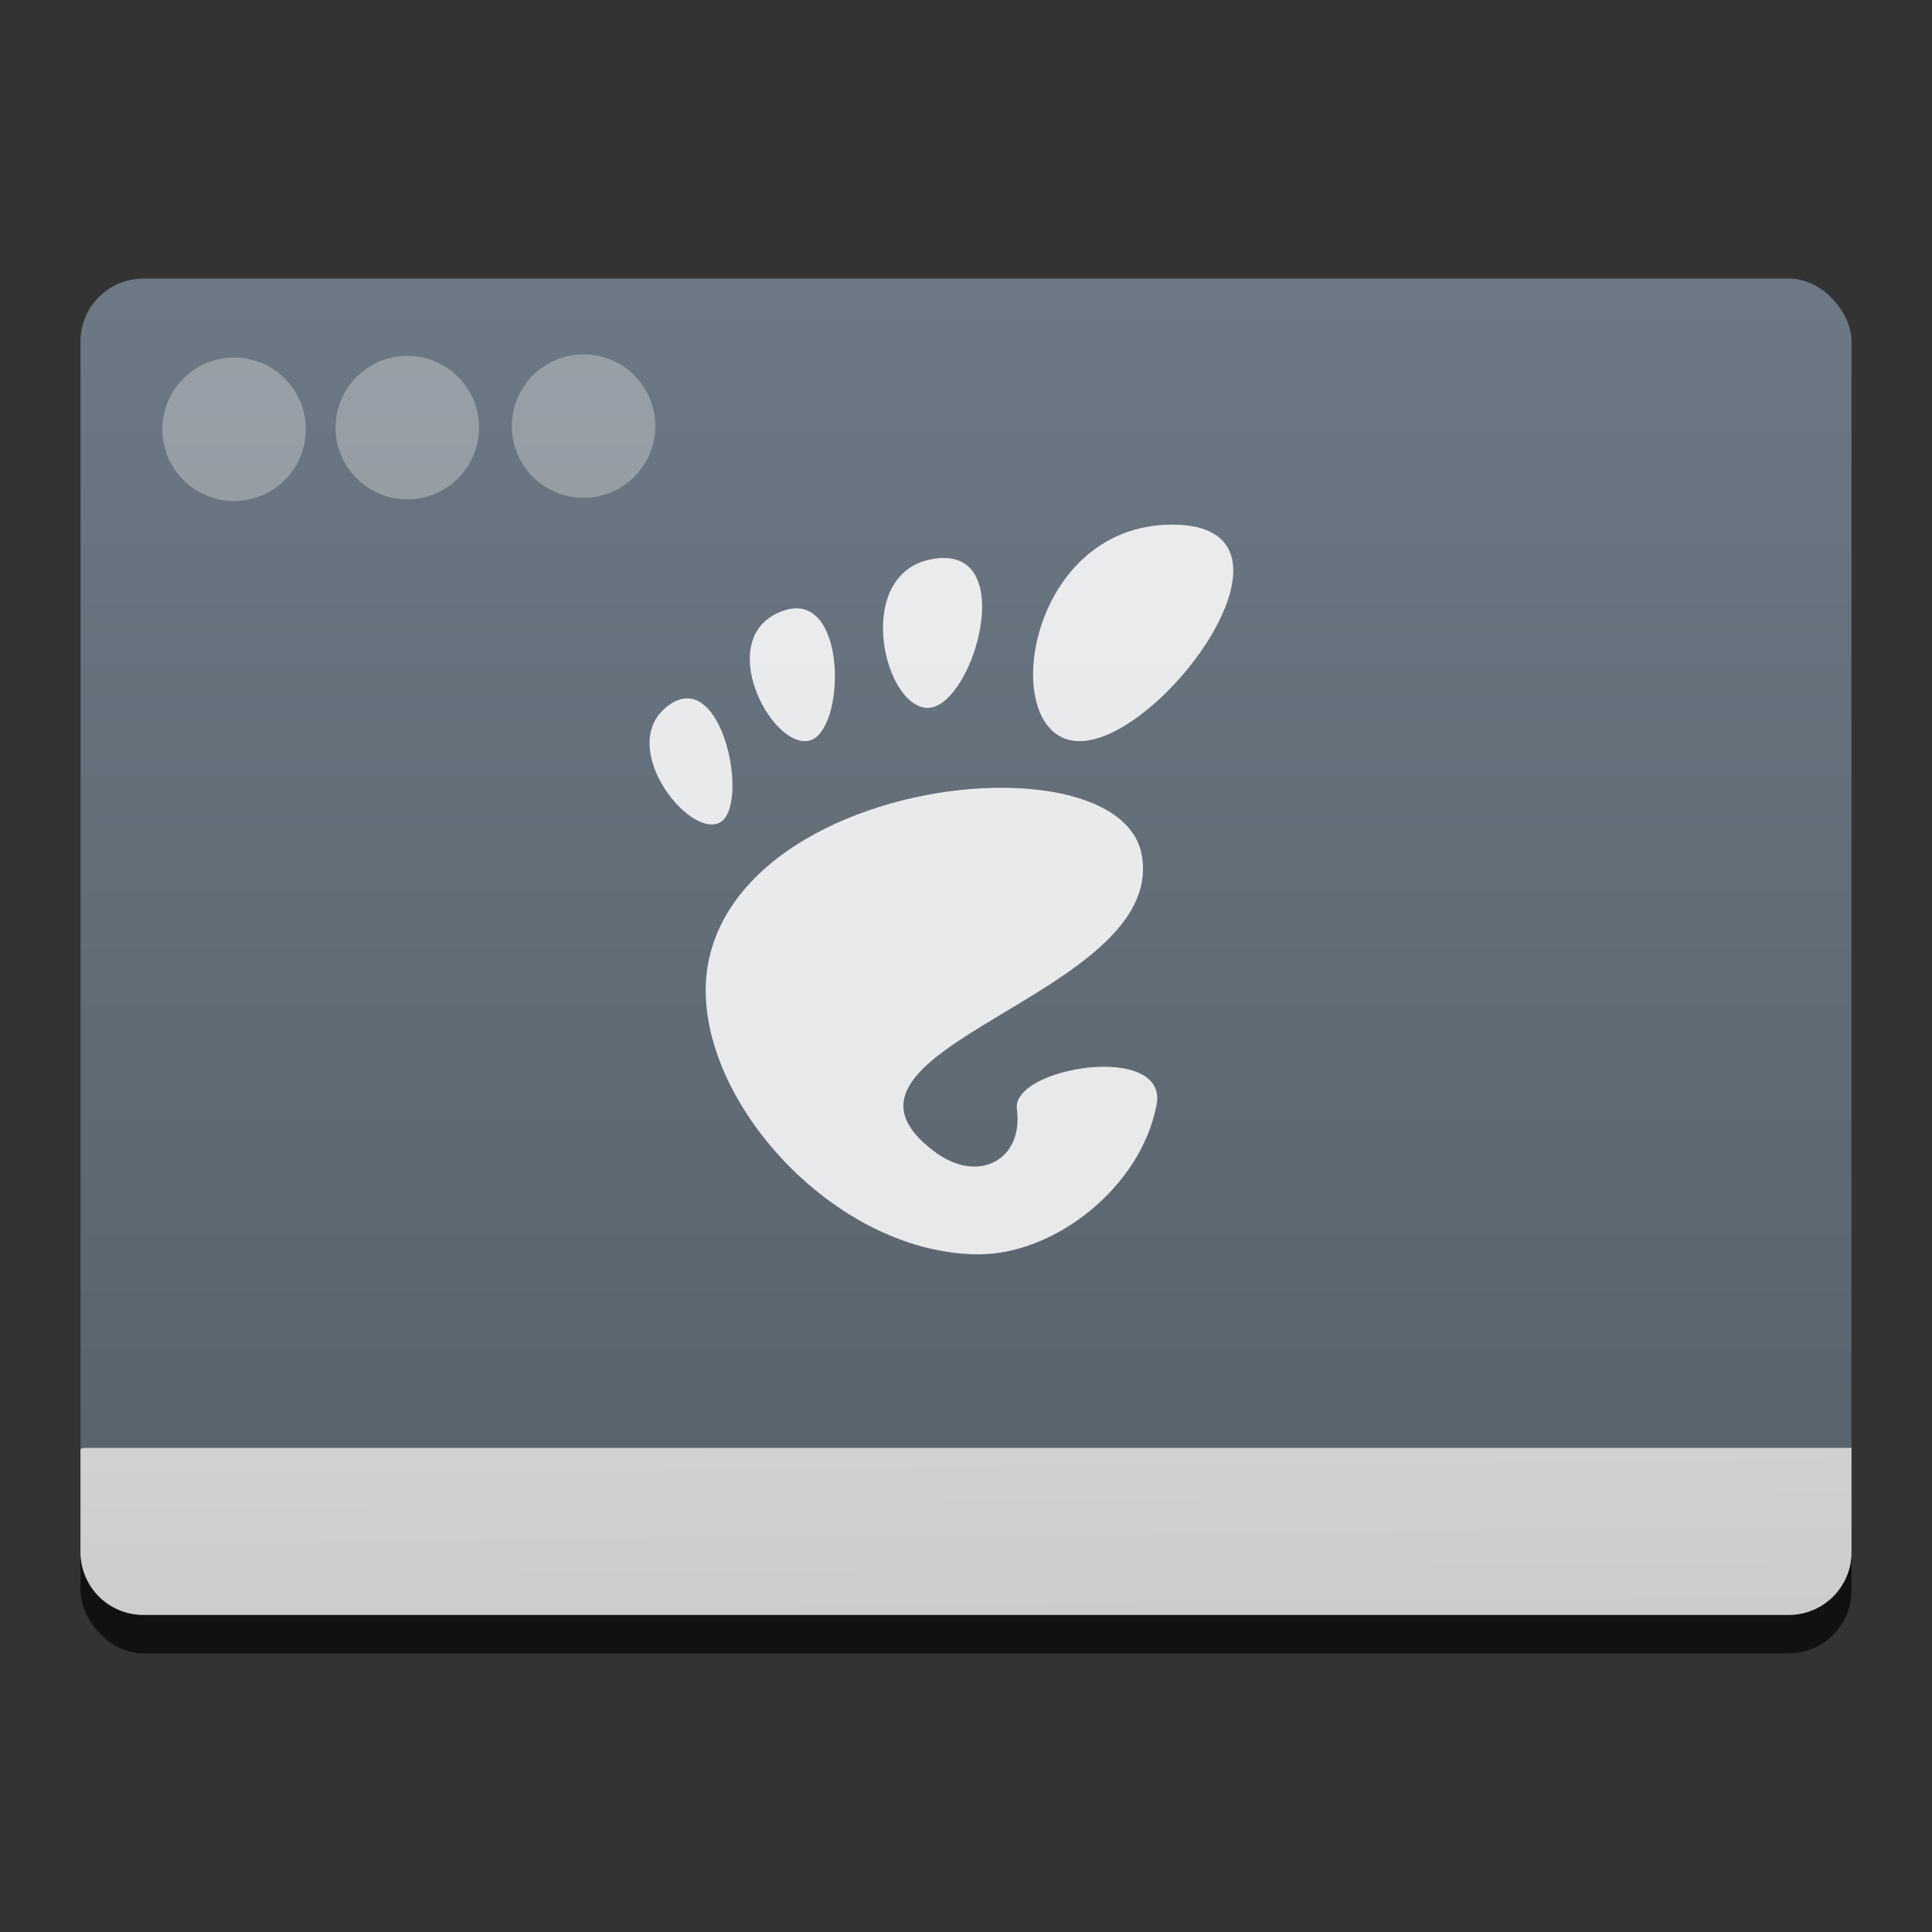 <?xml version="1.0" encoding="UTF-8" standalone="no"?>
<svg
   xmlns:dc="http://purl.org/dc/elements/1.1/"
   xmlns:cc="http://creativecommons.org/ns#"
   xmlns:rdf="http://www.w3.org/1999/02/22-rdf-syntax-ns#"
   xmlns:svg="http://www.w3.org/2000/svg"
   xmlns="http://www.w3.org/2000/svg"
   xmlns:sodipodi="http://sodipodi.sourceforge.net/DTD/sodipodi-0.dtd"
   xmlns:inkscape="http://www.inkscape.org/namespaces/inkscape"
   height="48"
   width="48"
   version="1.1"
   id="svg30"
   sodipodi:docname="gnome-panel-launcher.svg"
   inkscape:version="0.92.2 2405546, 2018-03-11">
  <rect width="100%" height="100%" fill="#333333" stroke="none"/>
  <defs
     id="defs34" />
  <sodipodi:namedview
     pagecolor="#ffffff"
     bordercolor="#666666"
     borderopacity="1"
     objecttolerance="10"
     gridtolerance="10"
     guidetolerance="10"
     inkscape:pageopacity="0"
     inkscape:pageshadow="2"
     inkscape:window-width="1600"
     inkscape:window-height="838"
     id="namedview32"
     showgrid="false"
     inkscape:zoom="4.9166667"
     inkscape:cx="24"
     inkscape:cy="24"
     inkscape:window-x="0"
     inkscape:window-y="36"
     inkscape:window-maximized="1"
     inkscape:current-layer="svg30" />
  <linearGradient
     id="a"
     gradientTransform="matrix(1,0,0,0.977,-384.571,-488.949)"
     gradientUnits="userSpaceOnUse"
     x1="409.571"
     x2="409.571"
     y1="542.798"
     y2="507.798">
    <stop
       offset="0"
       stop-color="#566069"
       id="stop2" />
    <stop
       offset="1"
       stop-color="#6c7884"
       id="stop4" />
  </linearGradient>
  <linearGradient
     id="b"
     gradientUnits="userSpaceOnUse"
     x1="371.647"
     x2="371.188"
     y1="546.473"
     y2="497.234"
     gradientTransform="matrix(0.658,0,0,0.658,-221.1,-319.299)">
    <stop
       offset="0"
       stop-color="#ccc"
       id="stop7" />
    <stop
       offset="1"
       stop-color="#f5f2f5"
       id="stop9" />
  </linearGradient>
  <rect
     style="fill-opacity:0.667;stroke-width:0.658"
     id="rect12"
     y="7.877"
     x="2"
     width="44"
     ry="1.562"
     height="33.201" />
  <rect
     style="fill:url(#a);stroke-width:0.658"
     id="rect14"
     y="6.921"
     x="2"
     width="44"
     ry="1.562"
     height="33.201" />
  <g
     style="fill:#ffffff;fill-opacity:0.293"
     id="g22"
     transform="matrix(0.658,0,0,0.658,-221.1,-319.299)">
    <circle
       id="circle16"
       r="2.709"
       cy="501.345"
       cx="358.053"
       style="fill:#ffffff;fill-opacity:0.293" />
    <circle
       id="circle18"
       r="2.709"
       cy="501.402"
       cx="351.398"
       style="fill:#ffffff;fill-opacity:0.293" />
    <circle
       id="circle20"
       r="2.709"
       cy="501.466"
       cx="344.857"
       style="fill:#ffffff;fill-opacity:0.293" />
  </g>
  <path
     inkscape:connector-curvature="0"
     style="fill:url(#b);stroke-width:0.658"
     id="path24"
     d="m 2.103,35.973 c -0.037,0 -0.067,0.018 -0.103,0.022 v 2.565 c 0,0.866 0.696,1.562 1.562,1.562 H 44.438 c 0.866,0 1.562,-0.696 1.562,-1.562 v -2.587 z" />
  <path
     style="fill:#ffffff;fill-opacity:0.852;stroke-width:0.658"
     inkscape:connector-curvature="0"
     id="path26"
     d="m 29.122,13.034 c -3.683,0 -4.373,5.38 -2.301,5.38 2.071,0 5.984,-5.38 2.301,-5.38 z m -5.672,0.828 c -0.058,-2.04e-4 -0.121,0.005 -0.186,0.012 -2.087,0.253 -1.352,3.649 -0.241,3.713 1.076,0.062 2.253,-3.718 0.427,-3.724 z m -3.619,1.254 c -0.128,-0.008 -0.269,0.016 -0.426,0.077 -1.677,0.662 -0.255,3.396 0.685,3.212 0.852,-0.167 0.974,-3.213 -0.258,-3.29 z m -2.738,2.235 c -0.146,-0.004 -0.303,0.044 -0.471,0.165 -1.343,0.963 0.452,3.291 1.242,2.93 0.691,-0.316 0.25,-3.06 -0.771,-3.095 z m 7.93,2.222 c -2.909,-0.048 -6.747,1.371 -7.401,4.223 -0.708,3.085 2.918,7.367 6.702,7.367 1.861,0 4.008,-1.636 4.41,-3.707 0.307,-1.579 -3.61,-0.946 -3.47,0.099 0.169,1.253 -0.945,1.872 -2.035,1.065 -3.471,-2.571 5.748,-3.854 5.14,-7.367 -0.189,-1.093 -1.6,-1.65 -3.346,-1.679 z" />
</svg>
